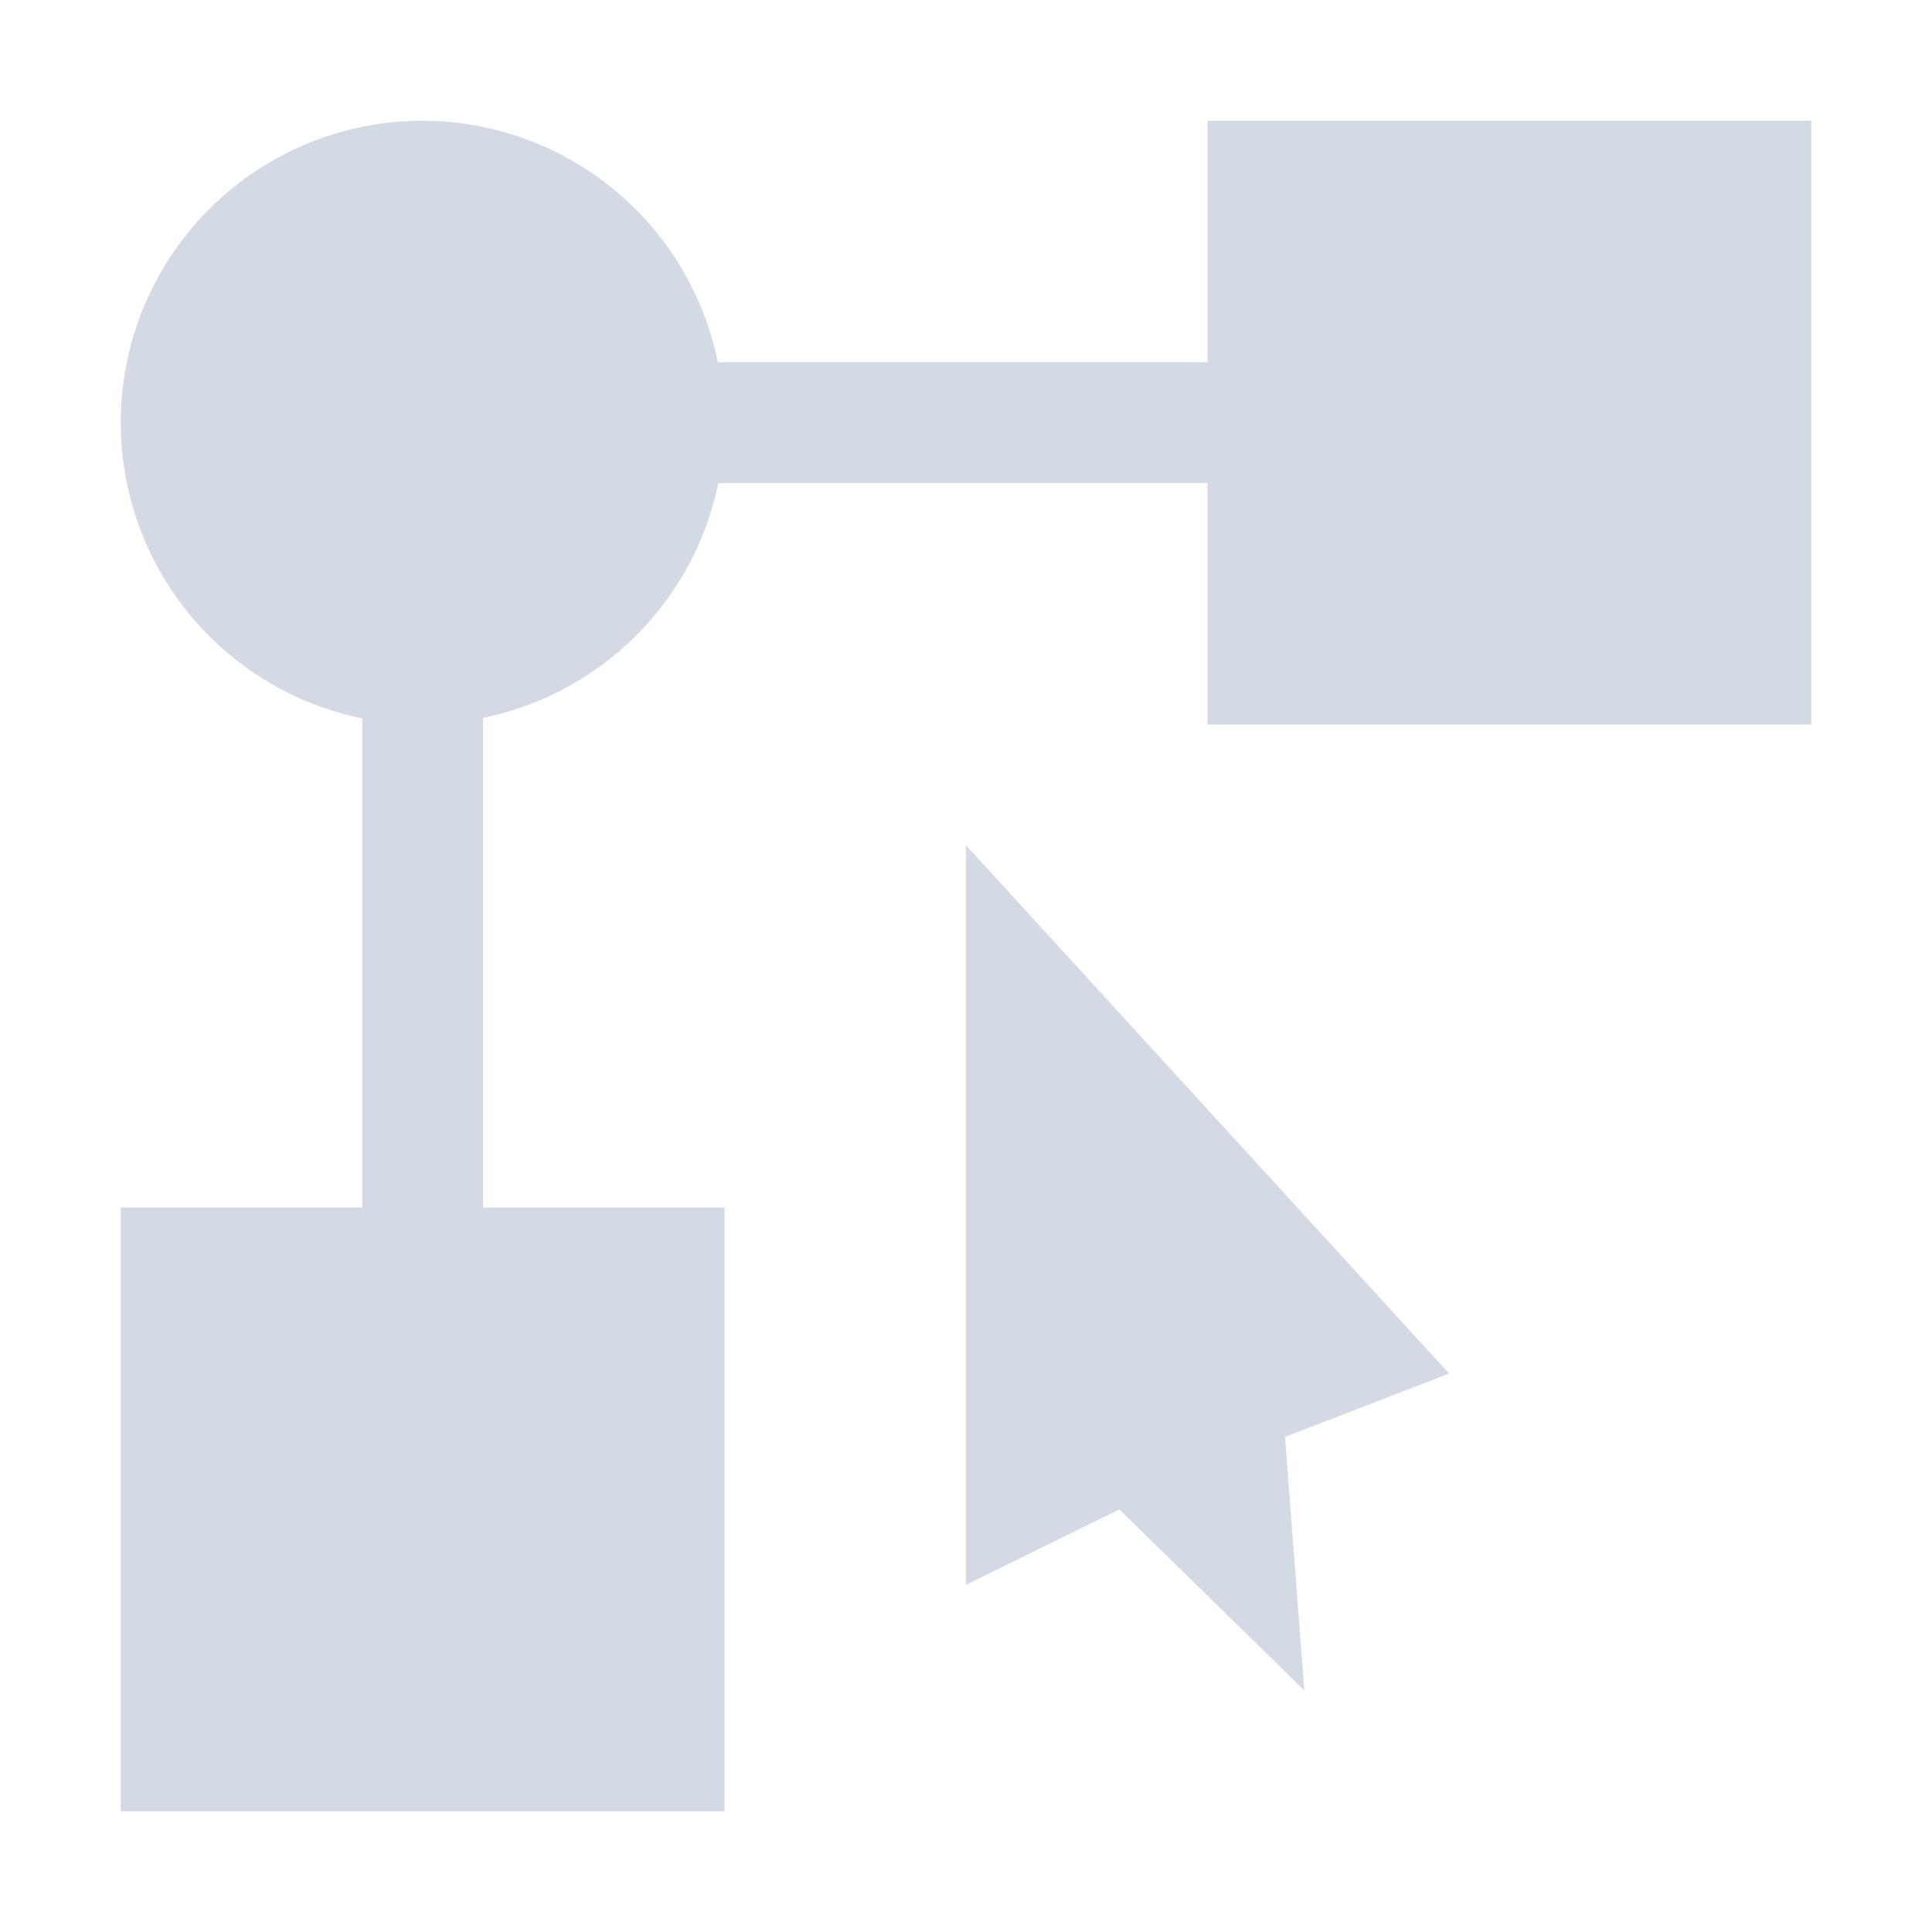 <svg height="16" viewBox="0 0 16 16" width="16" xmlns="http://www.w3.org/2000/svg"><path d="m3.5 1a2.5 2.5 0 0 0 -2.5 2.5 2.5 2.5 0 0 0 2 2.449v.051 4h-2v5h5v-5h-2v-4-.055a2.5 2.5 0 0 0 1.949-1.945h.051 4v2h5v-5h-5v2h-4-.055a2.5 2.5 0 0 0 -2.445-2zm4.5 6v6.125l1.27-.625 1.532 1.5-.16-2.1 1.359-.525z" fill="#d3dae3"/></svg>